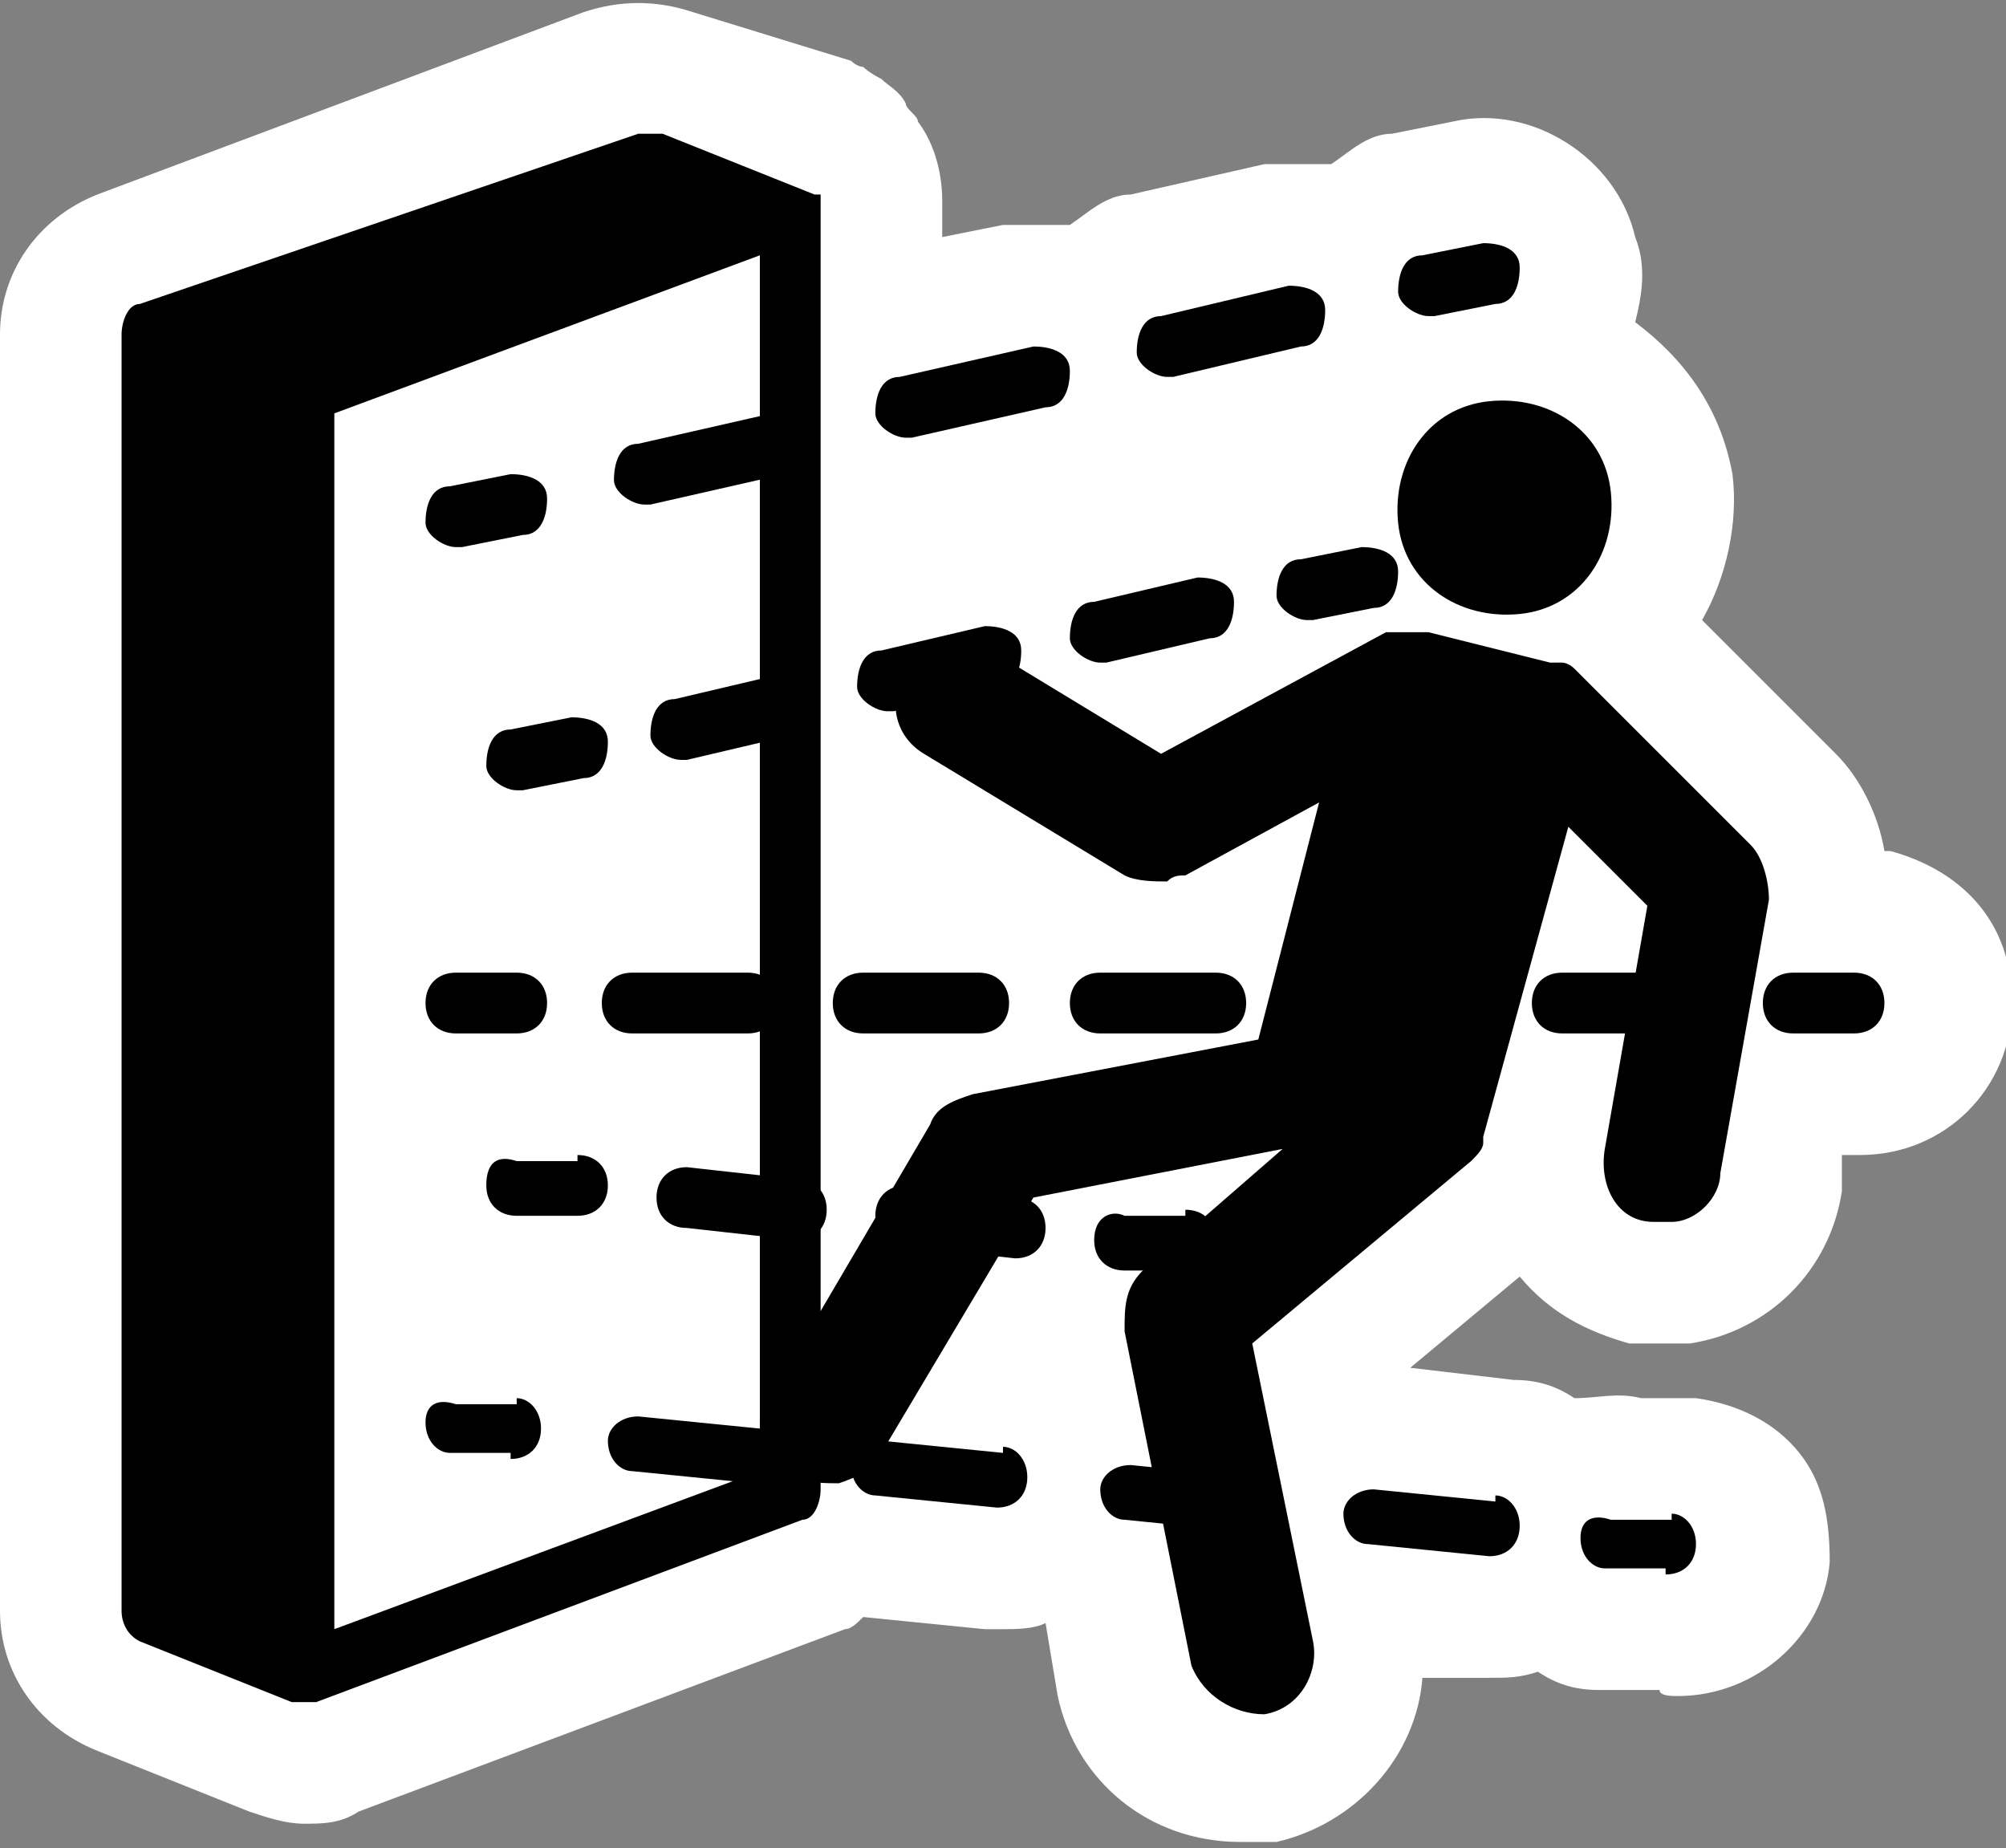 <?xml version="1.0" encoding="UTF-8"?>
<svg id="Layer_1" xmlns="http://www.w3.org/2000/svg" version="1.1" viewBox="0 0 33 30.4"><rect x="0" y="0" width="33" height="30.4" fill="#808080" stroke="none"/>
  <!-- Generator: Adobe Illustrator 29.5.1, SVG Export Plug-In . SVG Version: 2.1.0 Build 141)  -->
  <defs>
    <style>
      .st0 {
        fill: #fff;
      }
    </style>
  </defs>
  <path class="st0" d="M31,14c-.1-.6-.4-1.2-.8-1.6l-2.2-2.2c.4-.7.6-1.6.5-2.4-.2-1.1-.8-1.9-1.6-2.5.1-.4.2-.9,0-1.4-.3-1.3-1.7-2.2-3-1.9l-1,.2c-.4,0-.7.3-1,.5-.4,0-.7,0-1.1,0l-2.2.5c-.4,0-.7.3-1,.5-.4,0-.7,0-1.1,0l-1,.2v-.6c0-.4-.1-.9-.4-1.3,0-.1-.2-.2-.2-.3-.1-.2-.3-.3-.4-.4,0,0-.2-.1-.3-.2,0,0-.1,0-.2-.1L11.4.2c-.6-.2-1.2-.2-1.8,0L1.6,3.2c-1,.4-1.6,1.3-1.6,2.3v21c0,1,.6,1.9,1.6,2.3l2.5,1c.3.1.6.2.9.2s.6,0,.9-.2l8-3c.1,0,.2-.1.3-.2,0,0,0,0,0,0l2,.2c0,0,.2,0,.3,0,.2,0,.5,0,.7-.1l.2,1.2c.3,1.4,1.5,2.4,3,2.4s.3,0,.5,0c0,0,.1,0,.1,0,1.3-.3,2.3-1.4,2.4-2.7h.8c0,0,.2,0,.3,0,.3,0,.5,0,.8-.1.3.2.6.3,1,.3h1c0,.1.2.1.3.1,1.3,0,2.4-1,2.5-2.2,0-.7-.1-1.3-.5-1.8-.4-.5-1-.8-1.7-.9h-.9c-.4-.1-.7,0-1.1,0-.3-.2-.6-.3-1-.3h0l-1.7-.2,1.8-1.5c.5.6,1.1.9,1.8,1.1.3,0,.7,0,1,0,1.3-.2,2.3-1.2,2.5-2.5v-.6h.3c1.4,0,2.5-1.1,2.5-2.5s-.9-2.2-2-2.5Z"/>
  <g>
    <path d="M13.4,3.2s0,0,0,0c0,0,0,0,0,0,0,0,0,0,0,0,0,0,0,0,0,0l-2.5-1c-.1,0-.2,0-.4,0L2.3,5c-.2,0-.3.3-.3.5v21c0,.2.1.4.3.5l2.5,1c0,0,.1,0,.2,0s.1,0,.2,0l8-3c.2,0,.3-.3.3-.5V3.5c0,0,0-.2,0-.3ZM12.5,24.2l-7,2.6V6.8l7-2.6v19.9Z"/>
    <g>
      <path d="M7.5,9s0,0,.1,0l1-.2c.3,0,.4-.3.4-.6,0-.3-.3-.4-.6-.4l-1,.2c-.3,0-.4.3-.4.6,0,.2.3.4.5.4Z"/>
      <path d="M19.2,6.2s0,0,.1,0l2.1-.5c.3,0,.4-.3.4-.6,0-.3-.3-.4-.6-.4l-2.1.5c-.3,0-.4.3-.4.6,0,.2.3.4.5.4Z"/>
      <path d="M17.6,6.1c0-.3-.3-.4-.6-.4l-2.2.5c-.3,0-.4.3-.4.6,0,.2.3.4.5.4s0,0,.1,0l2.2-.5c.3,0,.4-.3.4-.6Z"/>
      <path d="M10.6,8.3s0,0,.1,0l2.2-.5c.3,0,.4-.3.4-.6,0-.3-.3-.4-.6-.4l-2.2.5c-.3,0-.4.3-.4.6,0,.2.3.4.5.4Z"/>
      <path d="M23.5,5.2s0,0,.1,0l1-.2c.3,0,.4-.3.4-.6,0-.3-.3-.4-.6-.4l-1,.2c-.3,0-.4.3-.4.6,0,.2.3.4.5.4Z"/>
      <path d="M7.5,17h1c.3,0,.5-.2.5-.5s-.2-.5-.5-.5h-1c-.3,0-.5.2-.5.5s.2.5.5.5Z"/>
      <path d="M10.4,17h1.9c.3,0,.5-.2.5-.5s-.2-.5-.5-.5h-1.9c-.3,0-.5.2-.5.5s.2.5.5.5Z"/>
      <path d="M24.3,16.5c0-.3-.2-.5-.5-.5h-1.9c-.3,0-.5.2-.5.5s.2.5.5.5h1.9c.3,0,.5-.2.5-.5Z"/>
      <path d="M20,17c.3,0,.5-.2.5-.5s-.2-.5-.5-.5h-1.9c-.3,0-.5.2-.5.5s.2.5.5.5h1.9Z"/>
      <path d="M27.6,16h-1.9c-.3,0-.5.2-.5.5s.2.5.5.5h1.9c.3,0,.5-.2.5-.5s-.2-.5-.5-.5Z"/>
      <path d="M16.1,17c.3,0,.5-.2.5-.5s-.2-.5-.5-.5h-1.9c-.3,0-.5.2-.5.5s.2.5.5.5h1.9Z"/>
      <path d="M30.5,16h-1c-.3,0-.5.2-.5.5s.2.5.5.5h1c.3,0,.5-.2.5-.5s-.2-.5-.5-.5Z"/>
      <path d="M8.5,23.1h-1c-.3-.1-.5,0-.5.3s.2.5.4.5h1c0,.1,0,.1,0,.1.3,0,.5-.2.5-.5,0-.3-.2-.5-.4-.5Z"/>
      <path d="M24.6,24.7l-2-.2c-.3,0-.5.2-.5.4,0,.3.2.5.4.5l2,.2s0,0,0,0c.3,0,.5-.2.5-.5,0-.3-.2-.5-.4-.5Z"/>
      <path d="M12.5,23.5l-2-.2c-.3,0-.5.2-.5.4,0,.3.2.5.4.5l2,.2s0,0,0,0c.3,0,.5-.2.5-.5,0-.3-.2-.5-.4-.5Z"/>
      <path d="M20.6,24.3l-2-.2c-.3,0-.5.2-.5.4,0,.3.2.5.4.5l2,.2s0,0,0,0c.3,0,.5-.2.5-.5,0-.3-.2-.5-.4-.5Z"/>
      <path d="M16.5,23.9l-2-.2c-.3,0-.5.2-.5.4,0,.3.2.5.4.5l2,.2s0,0,0,0c.3,0,.5-.2.5-.5,0-.3-.2-.5-.4-.5Z"/>
      <path d="M27.5,25h-1c-.3-.1-.5,0-.5.3,0,.3.2.5.4.5h1c0,.1,0,.1,0,.1.3,0,.5-.2.5-.5,0-.3-.2-.5-.4-.5Z"/>
      <path d="M9.5,19.1h-1c-.3-.1-.5,0-.5.4,0,.3.2.5.5.5h1c0,0,0,0,0,0,.3,0,.5-.2.5-.5,0-.3-.2-.5-.5-.5Z"/>
      <path d="M13.1,19.4l-1.8-.2c-.3,0-.5.2-.5.5,0,.3.2.5.5.5l1.8.2s0,0,0,0c.3,0,.5-.2.5-.5,0-.3-.2-.5-.5-.5Z"/>
      <path d="M16.7,19.7l-1.8-.2c-.3,0-.5.2-.5.5,0,.3.2.5.5.5l1.8.2s0,0,0,0c.3,0,.5-.2.5-.5,0-.3-.2-.5-.5-.5Z"/>
      <path d="M19.5,20h-1c-.2-.1-.5,0-.5.4,0,.3.2.5.5.5h1c0,0,0,0,0,0,.3,0,.5-.2.5-.5,0-.3-.2-.5-.5-.5Z"/>
      <path d="M8,12.6c0,.2.3.4.5.4s0,0,.1,0l1-.2c.3,0,.4-.3.4-.6,0-.3-.3-.4-.6-.4l-1,.2c-.3,0-.4.3-.4.6Z"/>
      <path d="M14.6,11.7s0,0,.1,0l1.7-.4c.3,0,.4-.3.4-.6,0-.3-.3-.4-.6-.4l-1.7.4c-.3,0-.4.3-.4.6,0,.2.3.4.5.4Z"/>
      <path d="M18.1,10.9s0,0,.1,0l1.7-.4c.3,0,.4-.3.4-.6,0-.3-.3-.4-.6-.4l-1.7.4c-.3,0-.4.3-.4.6,0,.2.3.4.5.4Z"/>
      <path d="M12.8,11.1l-1.7.4c-.3,0-.4.3-.4.6,0,.2.3.4.5.4s0,0,.1,0l1.7-.4c.3,0,.4-.3.4-.6,0-.3-.3-.4-.6-.4Z"/>
      <path d="M21.6,10.2l1-.2c.3,0,.4-.3.4-.6,0-.3-.3-.4-.6-.4l-1,.2c-.3,0-.4.3-.4.6,0,.2.3.4.5.4,0,0,0,0,.1,0Z"/>
    </g>
    <g>
      <path d="M12.6,23.1l2.7-4.6c.1-.3.4-.4.7-.5l4.7-.9,1-3.9-2.2,1.2c-.1,0-.2,0-.3.1-.2,0-.5,0-.7-.1l-3.3-2c-.5-.3-.6-.9-.3-1.4.3-.5.9-.6,1.4-.3l2.8,1.7,3.7-2s0,0,.1,0c0,0,.1,0,.2,0,0,0,.1,0,.2,0,0,0,.1,0,.2,0l2,.5s0,0,0,0c0,0,.1,0,.2,0,0,0,.1,0,.2.1,0,0,0,0,0,0l2.9,2.9c.2.2.3.6.3.9l-.8,4.5c0,.4-.4.8-.8.8-.1,0-.2,0-.3,0-.6,0-.9-.6-.8-1.2l.7-4-1.3-1.3-1.4,5.1s0,0,0,.1c0,0,0,0,0,0,0,.1-.1.2-.2.3,0,0,0,0,0,0l-3.6,3,1,4.9c.1.5-.2,1.1-.8,1.2,0,0,0,0,0,0-.5,0-1-.3-1.2-.8l-1.1-5.5c0-.4,0-.7.3-1l2.3-2-4.1.8-2.5,4.2c-.2.3-.4.4-.7.5-.2,0-.5,0-.7-.1-.5-.3-.6-.9-.4-1.4Z"/>
      <path d="M25,10.1c-1,.1-1.9-.5-2-1.5s.5-1.9,1.5-2c1-.1,1.9.5,2,1.5s-.5,1.9-1.5,2Z"/>
    </g>
  </g>
</svg>